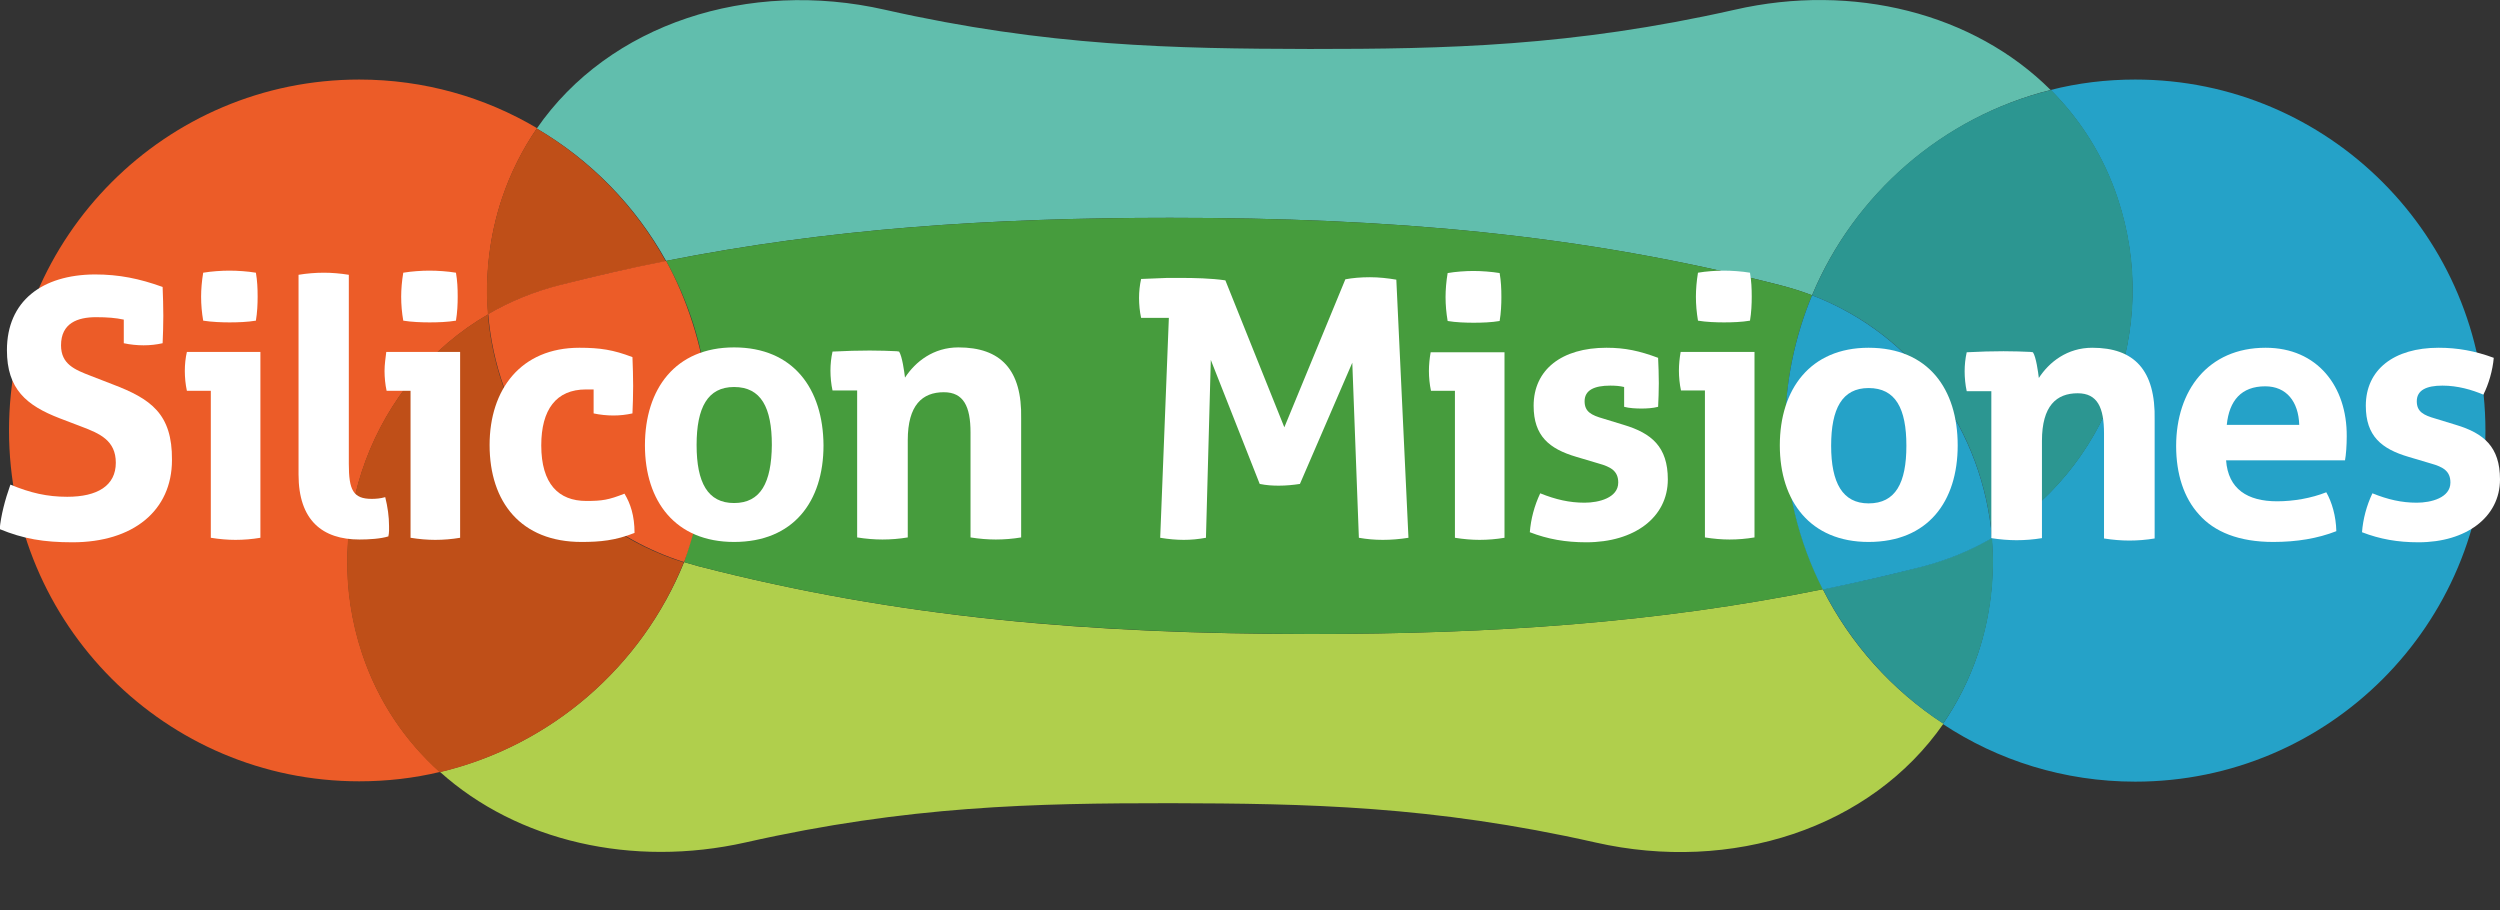 <svg xmlns="http://www.w3.org/2000/svg" width="206" height="75" viewBox="0 0 206 75" fill="none"><rect x="0" y="0" width="206" height="75" fill="#333333" stroke="none"/><g clip-path="url(#clip0_101_2)"><path d="M175.943 6.555C173.543 6.555 171.2 6.842 168.971 7.414C171.4 9.847 173.314 12.824 174.486 16.345C178.057 27.023 173.629 38.788 164.114 44.313C164.371 47.462 164.029 50.725 162.971 53.874C162.257 55.992 161.286 57.91 160.086 59.657C164.629 62.662 170.086 64.408 175.943 64.408C191.886 64.408 204.8 51.469 204.8 35.496C204.8 19.523 191.886 6.555 175.943 6.555Z" fill="#25A2C8"></path><path d="M150.2 48.55C136.543 51.326 123.057 52.242 107.943 52.242C108 52.242 108.057 52.242 108.114 52.242H107.8C107.857 52.242 107.914 52.242 107.971 52.242C89.857 52.242 74.114 50.926 57.571 46.66C57.171 46.546 56.771 46.431 56.371 46.317C52.886 54.905 45.429 61.431 36.257 63.607C42.629 69.332 52.114 71.508 61.429 69.418C74.857 66.384 85.257 66.183 96.429 66.183H96.457C107.629 66.212 118.029 66.384 131.457 69.418C142.686 71.966 154.143 68.273 160.143 59.628C155.914 56.88 152.486 53.072 150.2 48.55Z" fill="#B0CF4C"></path><path d="M164.143 44.313C162.371 45.343 160.429 46.145 158.314 46.689C155.6 47.405 152.886 48.006 150.2 48.55C152.486 53.044 155.914 56.88 160.114 59.628C161.314 57.882 162.286 55.964 163 53.845C164.057 50.725 164.4 47.462 164.143 44.313Z" fill="#2C9691"></path><path d="M54.886 21.498C68.286 18.836 81.571 17.948 96.429 17.948C96.371 17.948 96.314 17.948 96.257 17.948H96.571C96.514 17.948 96.457 17.948 96.4 17.948C114.514 17.948 130.257 19.265 146.8 23.53C147.657 23.759 148.486 24.017 149.314 24.332C152.8 16.002 160.086 9.647 168.971 7.414C162.629 1.088 152.686 -1.431 142.943 0.802C129.514 3.836 119.114 4.036 107.943 4.036H107.914C96.743 4.008 86.343 3.836 72.914 0.802C61.686 -1.746 50.2 1.947 44.229 10.592C48.686 13.197 52.371 16.975 54.886 21.498Z" fill="#61BEAD"></path><path d="M149.314 24.332C157.943 27.624 163.4 35.611 164.143 44.313C173.629 38.817 178.086 27.023 174.514 16.345C173.343 12.824 171.429 9.847 169 7.414C160.057 9.618 152.8 15.973 149.314 24.332Z" fill="#2C9691"></path><path d="M149.314 24.332C148.514 24.017 147.686 23.76 146.8 23.53C130.286 19.265 114.543 17.948 96.429 17.948C81.572 17.948 68.286 18.836 54.886 21.498C56.714 24.79 57.914 28.483 58.314 32.405C57.4 33.435 56.914 35.153 56.914 36.183C56.914 37.958 57.029 39.16 58 40.678C57.514 42.366 57.086 44.055 56.371 46.317C56.772 46.431 57.172 46.546 57.572 46.66C74.086 50.926 89.829 52.214 107.971 52.242C123.114 52.242 136.571 51.326 150.229 48.55C148.229 44.628 147.114 40.191 147.114 35.468C147.086 31.517 147.886 27.767 149.314 24.332Z" fill="#469C3D"></path><path d="M149.314 24.332C147.886 27.767 147.086 31.546 147.086 35.496C147.086 40.191 148.2 44.657 150.2 48.578C152.886 48.034 155.6 47.405 158.314 46.718C160.429 46.174 162.371 45.372 164.143 44.342C163.4 35.611 157.914 27.624 149.314 24.332Z" fill="#25A2C8"></path><path d="M29.857 53.874C26.286 43.197 30.714 31.431 40.229 25.907C39.971 22.758 40.314 19.494 41.371 16.345C42.086 14.227 43.057 12.309 44.257 10.563C39.971 8.015 34.943 6.555 29.6 6.555C13.657 6.555 0.743 19.494 0.743 35.468C0.743 51.441 13.657 64.38 29.6 64.38C31.886 64.38 34.114 64.122 36.257 63.607C33.4 61.059 31.171 57.796 29.857 53.874Z" fill="#EC5C28"></path><path d="M56.343 46.345C46.971 43.397 40.971 35.038 40.2 25.907C30.714 31.403 26.257 43.197 29.829 53.874C31.143 57.796 33.371 61.059 36.229 63.636C45.4 61.46 52.886 54.933 56.343 46.345Z" fill="#BF4F18"></path><path d="M40.2 25.907C41.971 24.876 43.914 24.074 46.029 23.53C49 22.758 51.943 22.099 54.857 21.527C52.371 17.004 48.686 13.225 44.229 10.592C43.029 12.309 42.057 14.256 41.343 16.374C40.314 19.494 39.943 22.758 40.2 25.907Z" fill="#BF4F18"></path><path d="M54.886 21.498C51.943 22.071 49 22.758 46.057 23.502C43.943 24.046 42 24.847 40.229 25.878C40.571 30 41.971 33.922 44.257 37.3C44.029 40.592 46.314 42.023 48.457 41.966C50.714 43.855 53.371 45.372 56.371 46.317C57.114 44.284 57.6 42.109 58 40.678C57.543 39.847 56.914 38.931 56.914 36.67C56.914 35.267 56.971 34.122 58.314 32.405C57.857 28.368 56.543 24.504 54.886 21.498Z" fill="#EC5C28"></path><path d="M78.971 28.626C76.914 28.626 75.429 29.8 74.571 31.116C74.514 30.63 74.343 29.37 74.086 28.97L73.886 28.941C73.257 28.912 72.514 28.884 71.657 28.884C70.743 28.884 69.714 28.912 68.6 28.97C68.486 29.485 68.429 30 68.429 30.544C68.429 31.059 68.486 31.66 68.6 32.176H70.629V44.284C71.343 44.399 72.057 44.456 72.714 44.456C73.4 44.456 74.114 44.399 74.8 44.284V36.269C74.8 33.378 76 32.319 77.771 32.319C79.4 32.319 79.971 33.492 79.971 35.639V44.284C80.686 44.399 81.4 44.456 82.057 44.456C82.743 44.456 83.457 44.399 84.143 44.284V34.494C84.229 30.458 82.457 28.626 78.971 28.626Z" fill="white"></path><path d="M60.486 41.45C58.314 41.45 57.4 39.761 57.4 36.67C57.4 33.578 58.314 31.889 60.486 31.889C62.714 31.889 63.6 33.578 63.6 36.67C63.572 39.761 62.686 41.45 60.486 41.45ZM60.486 28.626C55.657 28.626 53.143 32.032 53.143 36.699C53.143 41.307 55.657 44.657 60.486 44.657C65.371 44.657 67.857 41.336 67.857 36.699C67.829 32.032 65.371 28.626 60.486 28.626Z" fill="white"></path><path d="M35.4 26.565C36.086 26.565 36.886 26.536 37.571 26.422C37.686 25.735 37.714 25.048 37.714 24.447C37.714 23.759 37.686 23.13 37.571 22.471C36.886 22.357 36.057 22.3 35.371 22.3C34.743 22.3 33.914 22.357 33.229 22.471C33.114 23.158 33.057 23.845 33.057 24.447C33.057 25.105 33.114 25.763 33.229 26.422C33.914 26.536 34.771 26.565 35.4 26.565Z" fill="white"></path><path d="M48.314 41.279C46.029 41.279 44.6 39.876 44.6 36.699C44.6 33.75 45.828 32.09 48.286 32.09H48.914V34.065C49.428 34.179 50.029 34.237 50.543 34.237C51.086 34.237 51.6 34.179 52.114 34.065C52.143 33.378 52.171 32.605 52.171 31.803C52.171 31.002 52.143 30.2 52.114 29.427C50.543 28.826 49.457 28.655 47.743 28.655C42.914 28.655 40.343 32.09 40.343 36.67C40.343 41.393 42.943 44.657 47.914 44.657C49.428 44.657 50.714 44.542 52.286 43.912C52.286 42.481 51.943 41.479 51.457 40.678C50.143 41.193 49.629 41.279 48.314 41.279Z" fill="white"></path><path d="M31.686 30.573C31.686 31.088 31.743 31.689 31.857 32.204H33.829V44.313C34.543 44.428 35.229 44.485 35.857 44.485C36.543 44.485 37.229 44.428 37.914 44.313V28.998H31.829C31.771 29.485 31.686 30.029 31.686 30.573Z" fill="white"></path><path d="M30.628 41.107C29.086 41.107 28.743 40.363 28.743 38.216V22.643C28.029 22.529 27.343 22.471 26.686 22.471C26 22.471 25.286 22.529 24.6 22.643V39.103C24.6 42.882 26.571 44.456 29.628 44.456C30.371 44.456 31.371 44.399 32 44.199C32.029 44.055 32.057 43.912 32.057 43.74V43.34C32.057 42.567 31.943 41.765 31.743 40.964C31.343 41.078 30.971 41.107 30.628 41.107Z" fill="white"></path><path d="M18.914 26.565C19.6 26.565 20.4 26.536 21.086 26.422C21.2 25.735 21.229 25.048 21.229 24.447C21.229 23.759 21.2 23.13 21.086 22.471C20.4 22.357 19.571 22.3 18.886 22.3C18.257 22.3 17.429 22.357 16.743 22.471C16.629 23.158 16.571 23.845 16.571 24.447C16.571 25.105 16.629 25.763 16.743 26.422C17.457 26.536 18.314 26.565 18.914 26.565Z" fill="white"></path><path d="M15.229 30.573C15.229 31.088 15.286 31.689 15.4 32.204H17.371V44.313C18.086 44.428 18.771 44.485 19.4 44.485C20.086 44.485 20.771 44.428 21.457 44.313V28.998H15.4C15.286 29.485 15.229 30.029 15.229 30.573Z" fill="white"></path><path d="M9.257 31.66L7.486 30.973C6.143 30.458 5.029 30 5.029 28.454C5.029 26.622 6.4 26.136 7.914 26.136C8.829 26.136 9.543 26.193 10.2 26.336V28.282C10.714 28.397 11.314 28.454 11.829 28.454C12.371 28.454 12.886 28.397 13.4 28.282C13.429 27.595 13.457 26.823 13.457 26.021C13.457 25.22 13.429 24.418 13.4 23.645C11.486 22.958 9.829 22.614 7.8 22.614C3.486 22.643 0.571 24.79 0.571 28.855C0.571 32.061 2.171 33.407 4.914 34.466L6.714 35.153C8.229 35.725 9.543 36.298 9.543 38.13C9.543 40.019 8.029 40.935 5.543 40.935C3.886 40.935 2.514 40.62 0.857 39.933C0.4 41.221 0.086 42.452 -0.029 43.597C1.914 44.399 3.6 44.685 5.971 44.685C10.971 44.685 14.171 42.08 14.171 37.901C14.2 34.093 12.429 32.863 9.257 31.66Z" fill="white"></path><path d="M202.371 35.01L200.686 34.494C199.686 34.208 199.143 33.922 199.143 33.063C199.143 32.147 199.943 31.775 201.257 31.775C202.514 31.775 203.686 32.118 204.629 32.519C205.057 31.689 205.4 30.515 205.486 29.485C203.943 28.912 202.486 28.655 200.943 28.655C197.257 28.655 194.943 30.458 194.943 33.435C194.943 35.926 196.229 36.985 198.457 37.643L200.286 38.187C201.314 38.473 201.914 38.817 201.914 39.761C201.914 41.021 200.314 41.422 199.143 41.422C197.886 41.422 196.771 41.164 195.486 40.649C195 41.679 194.714 42.767 194.629 43.855C196.114 44.428 197.571 44.685 199.286 44.685C203.2 44.685 206 42.624 206 39.504C206 36.813 204.657 35.697 202.371 35.01Z" fill="white"></path><path d="M183.486 35.01C183.686 33.006 184.686 31.832 186.657 31.832C188.4 31.832 189.4 33.092 189.457 35.01H183.486ZM186.686 28.655C181.943 28.655 179.314 32.176 179.314 36.756C179.314 39.046 179.943 41.021 181.2 42.395C182.457 43.826 184.486 44.657 187.314 44.657C189.257 44.657 190.971 44.37 192.514 43.769C192.486 42.51 192.143 41.364 191.686 40.563C190.457 41.05 189 41.307 187.629 41.307C185.2 41.307 183.6 40.305 183.429 37.929H193.229C193.314 37.471 193.371 36.699 193.371 35.954C193.4 31.832 190.943 28.655 186.686 28.655Z" fill="white"></path><path d="M172.4 28.655C170.343 28.655 168.857 29.828 168 31.145C167.943 30.658 167.771 29.399 167.514 29.027L167.314 28.998C166.686 28.97 165.943 28.941 165.086 28.941C164.171 28.941 163.143 28.97 162.057 29.027C161.943 29.542 161.886 30.057 161.886 30.601C161.886 31.116 161.943 31.718 162.057 32.233H164.086V44.342C164.8 44.456 165.514 44.513 166.171 44.513C166.857 44.513 167.571 44.456 168.257 44.342V36.326C168.257 33.435 169.457 32.405 171.2 32.405C172.829 32.405 173.371 33.578 173.371 35.725V44.37C174.086 44.485 174.8 44.542 175.457 44.542C176.143 44.542 176.857 44.485 177.543 44.37V34.609C177.629 30.487 175.857 28.655 172.4 28.655Z" fill="white"></path><path d="M142.057 26.565C142.743 26.565 143.543 26.536 144.2 26.422C144.314 25.735 144.343 25.048 144.343 24.447C144.343 23.759 144.314 23.158 144.2 22.471C143.514 22.357 142.686 22.3 142.029 22.3C141.4 22.3 140.571 22.357 139.914 22.471C139.8 23.158 139.743 23.845 139.743 24.447C139.743 25.105 139.8 25.735 139.914 26.422C140.571 26.536 141.429 26.565 142.057 26.565Z" fill="white"></path><path d="M153.971 41.479C151.829 41.479 150.886 39.79 150.886 36.727C150.886 33.664 151.8 31.975 153.971 31.975C156.2 31.975 157.086 33.664 157.086 36.727C157.086 39.79 156.2 41.479 153.971 41.479ZM153.971 28.655C149.171 28.655 146.657 32.061 146.657 36.699C146.657 41.307 149.171 44.657 153.971 44.657C158.857 44.657 161.314 41.336 161.314 36.699C161.314 32.061 158.886 28.655 153.971 28.655Z" fill="white"></path><path d="M138.343 30.544C138.343 31.059 138.4 31.66 138.514 32.176H140.486V44.284C141.2 44.399 141.886 44.456 142.514 44.456C143.2 44.456 143.886 44.399 144.571 44.284V28.998H138.486C138.4 29.485 138.343 30.029 138.343 30.544Z" fill="white"></path><path d="M121.429 26.593C122.114 26.593 122.914 26.565 123.571 26.45C123.686 25.763 123.714 25.076 123.714 24.475C123.714 23.788 123.686 23.187 123.571 22.5C122.886 22.386 122.057 22.328 121.4 22.328C120.771 22.328 119.943 22.386 119.286 22.5C119.171 23.187 119.114 23.874 119.114 24.475C119.114 25.134 119.171 25.763 119.286 26.45C119.943 26.565 120.8 26.593 121.429 26.593Z" fill="white"></path><path d="M133.8 35.01L132.114 34.494C131.114 34.208 130.571 33.922 130.571 33.063C130.571 32.147 131.371 31.775 132.686 31.775C133.086 31.775 133.486 31.803 133.829 31.889V33.521C134.229 33.636 134.829 33.664 135.257 33.664C135.686 33.664 136.2 33.636 136.629 33.521C136.657 32.92 136.686 32.261 136.686 31.574C136.686 30.859 136.657 30.143 136.629 29.513V29.485C135.086 28.912 133.914 28.655 132.371 28.655C128.686 28.655 126.371 30.458 126.371 33.435C126.371 35.926 127.657 36.985 129.886 37.643L131.714 38.187C132.743 38.473 133.343 38.817 133.343 39.761C133.343 41.021 131.743 41.422 130.571 41.422C129.314 41.422 128.2 41.164 126.914 40.649C126.429 41.679 126.143 42.767 126.057 43.855C127.543 44.428 129 44.685 130.714 44.685C134.686 44.685 137.429 42.624 137.429 39.504C137.429 36.813 136.086 35.697 133.8 35.01Z" fill="white"></path><path d="M117.743 30.573C117.743 31.088 117.8 31.689 117.914 32.204H119.886V44.313C120.6 44.428 121.286 44.485 121.914 44.485C122.6 44.485 123.286 44.428 123.971 44.313V29.027H117.886C117.8 29.513 117.743 30.057 117.743 30.573Z" fill="white"></path><path d="M112.886 22.843C112.143 22.843 111.457 22.901 110.857 23.015L105.829 35.21L100.971 23.101C99.8 22.929 98.371 22.901 97.343 22.901H96.171L94.028 22.987C93.914 23.502 93.857 24.017 93.857 24.561C93.857 25.076 93.914 25.677 94.028 26.193H96.314L95.6 44.313C96.286 44.428 96.943 44.485 97.543 44.485C98.143 44.485 98.743 44.428 99.371 44.313L99.771 29.657L103.8 39.876C104.371 39.99 104.857 40.019 105.371 40.019C105.971 40.019 106.543 39.962 107.114 39.876L111.429 29.886L111.971 44.313C112.629 44.428 113.257 44.485 113.943 44.485C114.629 44.485 115.343 44.428 116.057 44.313L115.057 23.044C114.371 22.929 113.629 22.843 112.886 22.843Z" fill="white"></path></g><defs><clipPath id="clip0_101_2"><rect width="206" height="75" fill="white"></rect></clipPath></defs></svg>